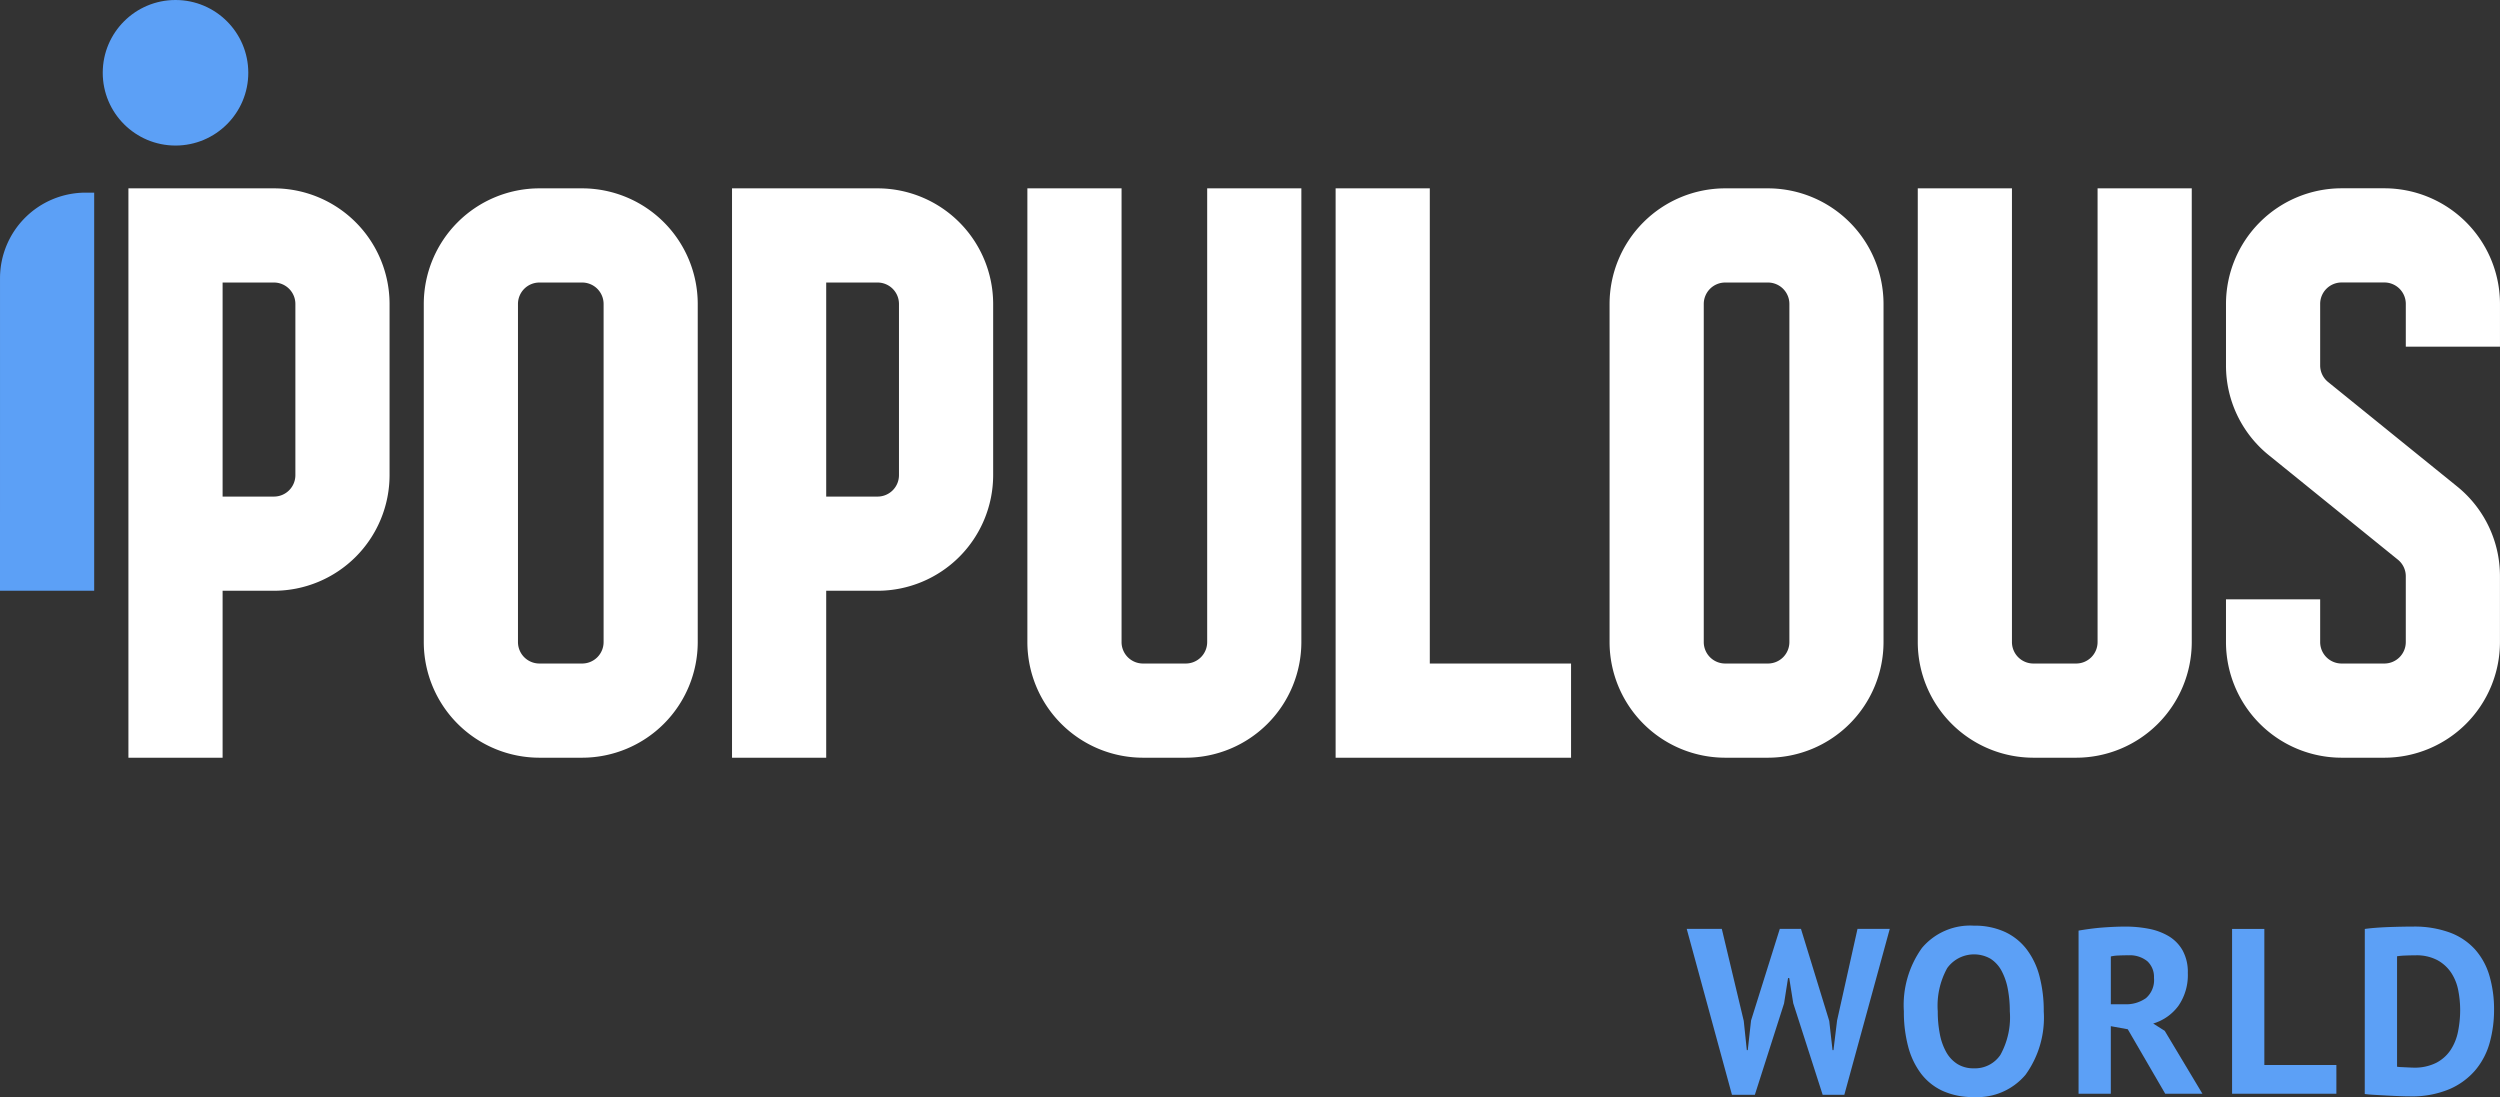 <svg xmlns="http://www.w3.org/2000/svg" width="182.307" height="80" viewBox="0 0 182.307 80"><rect x="0" y="0" width="182.307" height="80" fill="#333333" stroke="none"/><defs><style>.a{fill:#5ca0f6;}.b{fill:#fff;}</style></defs><g transform="translate(-51.662 73.281)"><g transform="translate(51.662 -73.281)"><circle class="a" cx="5.307" cy="5.307" r="5.307" transform="translate(7.492)"/><path class="a" d="M2379.374,570.422h6.868V541.39h-.624a6.243,6.243,0,0,0-6.243,6.243Z" transform="translate(-2379.374 -527.342)"/><path class="b" d="M2489.924,581.909H2486.8a8.438,8.438,0,0,1-8.428-8.429V548.819a8.438,8.438,0,0,1,8.428-8.429h3.122a8.438,8.438,0,0,1,8.428,8.429V573.48A8.438,8.438,0,0,1,2489.924,581.909Zm-3.122-34.651a1.563,1.563,0,0,0-1.561,1.561V573.48a1.563,1.563,0,0,0,1.561,1.561h3.122a1.563,1.563,0,0,0,1.561-1.561V548.819a1.563,1.563,0,0,0-1.561-1.561Z" transform="translate(-2447.469 -526.655)"/><path class="b" d="M2766.924,581.909H2763.8a8.438,8.438,0,0,1-8.428-8.429V548.819a8.438,8.438,0,0,1,8.428-8.429h3.122a8.438,8.438,0,0,1,8.428,8.429V573.48A8.438,8.438,0,0,1,2766.924,581.909Zm-3.122-34.651a1.563,1.563,0,0,0-1.561,1.561V573.48a1.563,1.563,0,0,0,1.561,1.561h3.122a1.563,1.563,0,0,0,1.561-1.561V548.819a1.563,1.563,0,0,0-1.561-1.561Z" transform="translate(-2637.998 -526.655)"/><path class="b" d="M2630.924,581.909H2627.8a8.438,8.438,0,0,1-8.428-8.429V540.39h6.868v33.09a1.563,1.563,0,0,0,1.561,1.561h3.122a1.563,1.563,0,0,0,1.561-1.561V540.39h6.868v33.09A8.438,8.438,0,0,1,2630.924,581.909Z" transform="translate(-2544.453 -526.655)"/><path class="b" d="M2838.924,581.909H2835.8a8.438,8.438,0,0,1-8.429-8.429V540.39h6.868v33.09a1.563,1.563,0,0,0,1.561,1.561h3.122a1.563,1.563,0,0,0,1.561-1.561V540.39h6.868v33.09A8.438,8.438,0,0,1,2838.924,581.909Z" transform="translate(-2687.522 -526.655)"/><path class="b" d="M2708.543,581.909h-17.169V540.39h6.868v34.651h10.3Z" transform="translate(-2593.977 -526.655)"/><path class="b" d="M2910.924,581.909H2907.8a8.438,8.438,0,0,1-8.429-8.429v-3.122h6.868v3.122a1.563,1.563,0,0,0,1.561,1.561h3.122a1.563,1.563,0,0,0,1.561-1.561v-4.8a1.556,1.556,0,0,0-.579-1.214l-9.407-7.615a8.393,8.393,0,0,1-3.125-6.551v-4.485a8.438,8.438,0,0,1,8.429-8.429h3.122a8.438,8.438,0,0,1,8.429,8.429v3.122h-6.868v-3.122a1.562,1.562,0,0,0-1.561-1.561H2907.8a1.563,1.563,0,0,0-1.561,1.561V553.3a1.555,1.555,0,0,0,.579,1.213l9.407,7.615a8.393,8.393,0,0,1,3.125,6.551v4.8A8.438,8.438,0,0,1,2910.924,581.909Z" transform="translate(-2737.046 -526.655)"/><path class="b" d="M2416.242,581.909h-6.868V540.39h10.614a8.438,8.438,0,0,1,8.429,8.429v12.487a8.438,8.438,0,0,1-8.429,8.429h-3.746Zm0-19.042h3.746a1.563,1.563,0,0,0,1.561-1.561V548.819a1.563,1.563,0,0,0-1.561-1.561h-3.746Z" transform="translate(-2400.009 -526.655)"/><path class="b" d="M2557.242,581.909h-6.868V540.39h10.614a8.438,8.438,0,0,1,8.429,8.429v12.487a8.438,8.438,0,0,1-8.429,8.429h-3.746Zm0-19.042h3.746a1.562,1.562,0,0,0,1.561-1.561V548.819a1.562,1.562,0,0,0-1.561-1.561h-3.746Z" transform="translate(-2496.993 -526.655)"/></g><g transform="translate(174.667 -5.78)"><path class="a" d="M2777.56,720.1l.223,2.129h.069l.24-2.163,2.095-6.679h1.545l2.061,6.713.24,2.129h.069l.263-2.163,1.489-6.679h2.353l-3.314,12.1h-1.579l-2.146-6.679-.292-1.837h-.086l-.292,1.854-2.129,6.661H2776.7l-3.3-12.1h2.559Z" transform="translate(-2773.405 -713.151)"/><path class="a" d="M2824.115,718.871a7.153,7.153,0,0,1,1.322-4.627,4.592,4.592,0,0,1,3.777-1.622,5.294,5.294,0,0,1,2.249.446,4.241,4.241,0,0,1,1.6,1.271,5.549,5.549,0,0,1,.944,1.974,9.855,9.855,0,0,1,.309,2.558,7.121,7.121,0,0,1-1.331,4.627,4.6,4.6,0,0,1-3.769,1.623,5.331,5.331,0,0,1-2.266-.447,4.168,4.168,0,0,1-1.588-1.27,5.64,5.64,0,0,1-.936-1.975A9.842,9.842,0,0,1,2824.115,718.871Zm2.472,0a8.451,8.451,0,0,0,.155,1.674,4.321,4.321,0,0,0,.472,1.313,2.4,2.4,0,0,0,.815.858,2.2,2.2,0,0,0,1.185.309,2.231,2.231,0,0,0,1.94-.979,5.656,5.656,0,0,0,.687-3.176,8.615,8.615,0,0,0-.146-1.631,4.554,4.554,0,0,0-.455-1.322,2.376,2.376,0,0,0-.807-.884,2.417,2.417,0,0,0-3.159.687A5.677,5.677,0,0,0,2826.587,718.871Z" transform="translate(-2808.285 -712.621)"/><path class="a" d="M2864.925,713.133q.395-.068.85-.129t.91-.095c.3-.023.6-.04.884-.052s.55-.017.79-.017a8.908,8.908,0,0,1,1.657.154,4.527,4.527,0,0,1,1.459.532,2.848,2.848,0,0,1,1.03,1.039,3.242,3.242,0,0,1,.386,1.657,3.935,3.935,0,0,1-.687,2.4,3.539,3.539,0,0,1-1.837,1.288l.841.532,2.748,4.585h-2.713l-2.73-4.7-1.236-.224v4.928h-2.352Zm3.606,1.8q-.361,0-.712.017a2.7,2.7,0,0,0-.541.069v3.485h1a2.5,2.5,0,0,0,1.562-.447,1.742,1.742,0,0,0,.584-1.477,1.557,1.557,0,0,0-.48-1.21A2.026,2.026,0,0,0,2868.531,714.936Z" transform="translate(-2836.355 -712.772)"/><path class="a" d="M2908.39,725.41h-7.606V713.391h2.353v9.924h5.254Z" transform="translate(-2861.02 -713.151)"/><path class="a" d="M2931.8,713.013q.361-.052.815-.086t.936-.052q.481-.017.936-.026t.816-.008a7.455,7.455,0,0,1,2.73.446,4.647,4.647,0,0,1,1.837,1.254,5.027,5.027,0,0,1,1.03,1.923,8.726,8.726,0,0,1,.326,2.455,8.9,8.9,0,0,1-.309,2.352,5.321,5.321,0,0,1-1.03,2.009,5.166,5.166,0,0,1-1.9,1.408,7.051,7.051,0,0,1-2.91.533q-.275,0-.73-.017t-.945-.043l-.936-.052q-.447-.026-.67-.06Zm3.691,1.923q-.378,0-.764.017a4.838,4.838,0,0,0-.575.052v8.052a1.357,1.357,0,0,0,.231.026l.352.017.361.017c.115.006.2.009.257.009a3.5,3.5,0,0,0,1.657-.352,2.816,2.816,0,0,0,1.048-.936,3.773,3.773,0,0,0,.541-1.348,7.9,7.9,0,0,0,.155-1.571,7.472,7.472,0,0,0-.137-1.416,3.551,3.551,0,0,0-.506-1.279,2.86,2.86,0,0,0-1-.927A3.239,3.239,0,0,0,2935.5,714.936Z" transform="translate(-2882.357 -712.772)"/></g></g></svg>